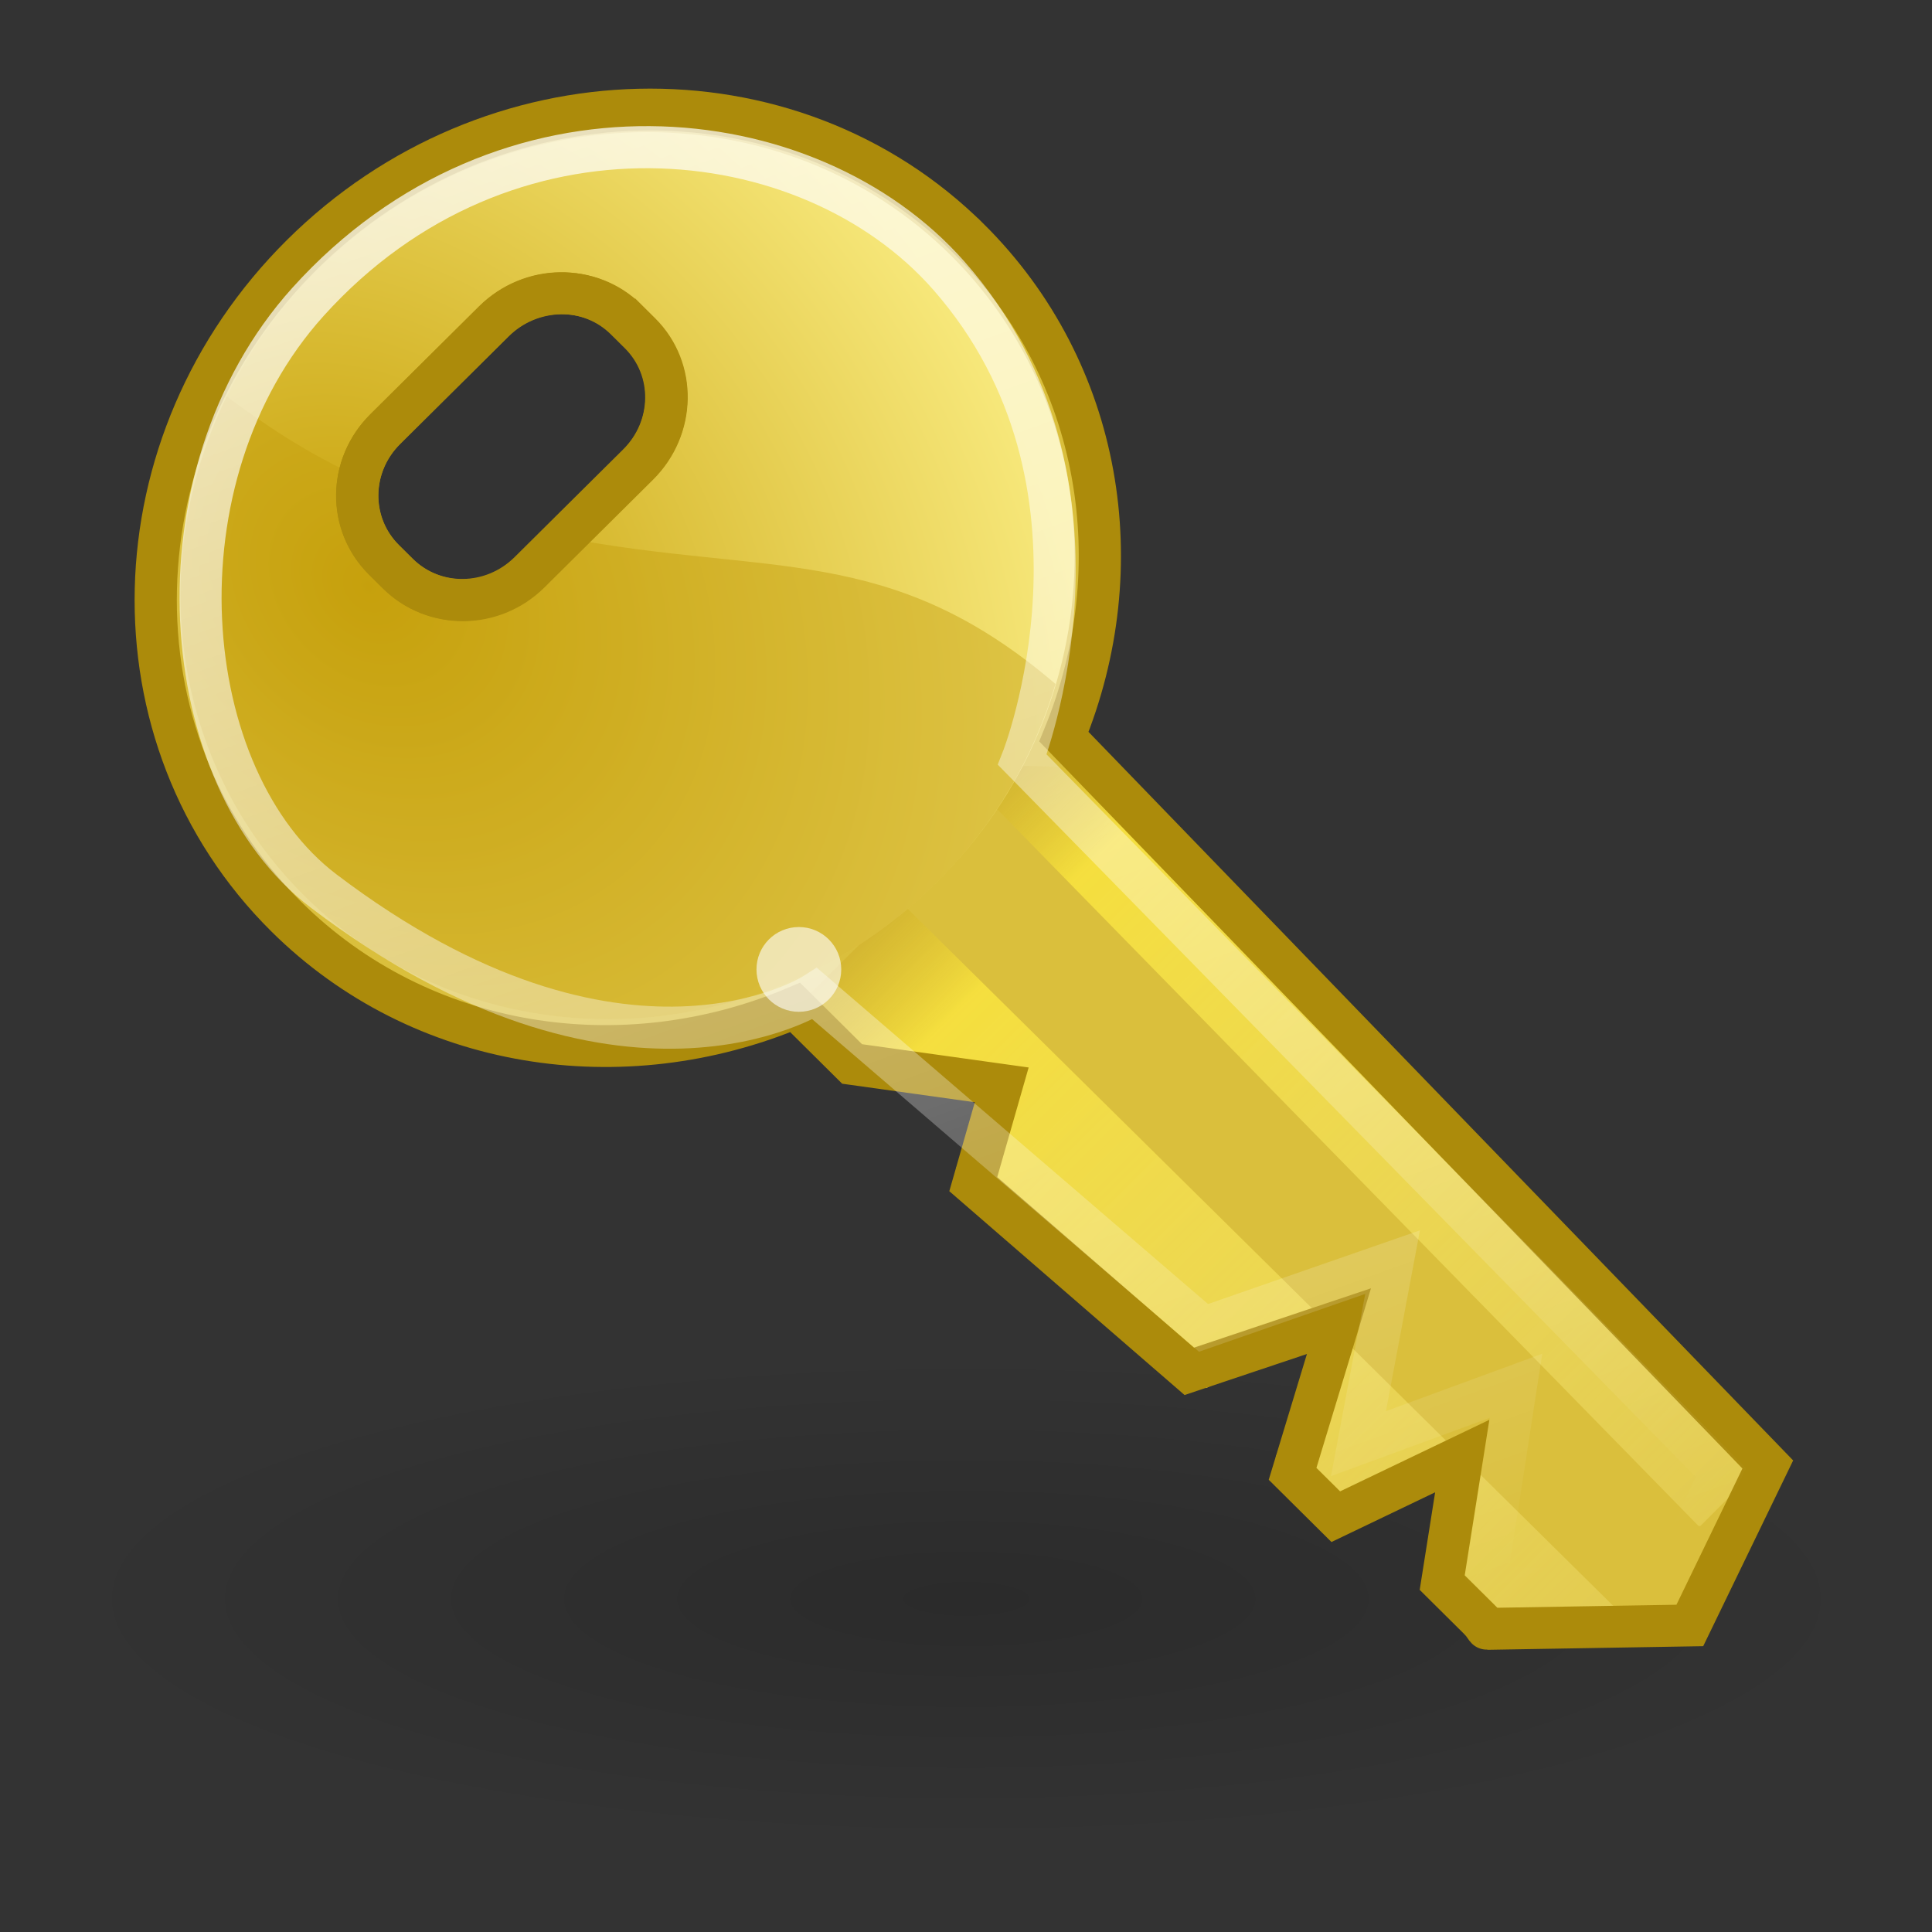 <?xml version="1.0" encoding="UTF-8" standalone="no"?>
<!-- Created with Inkscape (http://www.inkscape.org/) -->

<svg
   xmlns:dc="http://purl.org/dc/elements/1.1/"
   xmlns:cc="http://creativecommons.org/ns#"
   xmlns:rdf="http://www.w3.org/1999/02/22-rdf-syntax-ns#"
   xmlns:svg="http://www.w3.org/2000/svg"
   xmlns="http://www.w3.org/2000/svg"
   xmlns:xlink="http://www.w3.org/1999/xlink"
   xmlns:sodipodi="http://sodipodi.sourceforge.net/DTD/sodipodi-0.dtd"
   xmlns:inkscape="http://www.inkscape.org/namespaces/inkscape"
   version="1.1"
   inkscape:output_extension="org.inkscape.output.svg.inkscape"
   inkscape:export-ydpi="90.000000"
   inkscape:export-xdpi="90.000000"
   inkscape:export-filename="/data/projects/seahorse/pixmaps/48x48/seahorse-preferences.png"
   sodipodi:docname="document-decrypt.svg"
   inkscape:version="0.48.1 r9760"
   sodipodi:version="0.32"
   id="svg2"
   height="22"
   width="22">
  <rect width="100%" height="100%" fill="#333333" stroke="none"/>
  <defs
     id="defs4">
    <linearGradient
       inkscape:collect="always"
       id="linearGradient3349">
      <stop
         style="stop-color:#000000;stop-opacity:1;"
         offset="0"
         id="stop3351" />
      <stop
         style="stop-color:#000000;stop-opacity:0;"
         offset="1"
         id="stop3353" />
    </linearGradient>
    <linearGradient
       inkscape:collect="always"
       id="linearGradient3328">
      <stop
         style="stop-color:#ffffff;stop-opacity:1;"
         offset="0"
         id="stop3330" />
      <stop
         style="stop-color:#ffffff;stop-opacity:0;"
         offset="1"
         id="stop3332" />
    </linearGradient>
    <linearGradient
       id="linearGradient2448">
      <stop
         id="stop2450"
         offset="0"
         style="stop-color:#c8a20b;stop-opacity:1;" />
      <stop
         id="stop2452"
         offset="1"
         style="stop-color:#f7e87b;stop-opacity:1" />
    </linearGradient>
    <linearGradient
       id="linearGradient2119">
      <stop
         style="stop-color:#d2b32a;stop-opacity:0.567;"
         offset="0"
         id="stop2121" />
      <stop
         id="stop2378"
         offset="0.11"
         style="stop-color:#ffeb3f;stop-opacity:0.722;" />
      <stop
         style="stop-color:#fff493;stop-opacity:0.231;"
         offset="1"
         id="stop2123" />
    </linearGradient>
    <radialGradient
       inkscape:collect="always"
       xlink:href="#linearGradient3349"
       id="radialGradient3666"
       gradientUnits="userSpaceOnUse"
       gradientTransform="matrix(1,0,0,0.269,0,29.903)"
       cx="23.776"
       cy="40.929"
       fx="23.776"
       fy="40.929"
       r="21.655" />
    <linearGradient
       inkscape:collect="always"
       xlink:href="#linearGradient2119"
       id="linearGradient3669"
       gradientUnits="userSpaceOnUse"
       gradientTransform="matrix(0.093,0,0,0.098,-8.477,-25.387)"
       x1="333.571"
       y1="459.005"
       x2="564.286"
       y2="459.005" />
    <linearGradient
       inkscape:collect="always"
       xlink:href="#linearGradient2119"
       id="linearGradient3671"
       gradientUnits="userSpaceOnUse"
       gradientTransform="matrix(0.093,0,0,0.098,-8.477,-25.387)"
       x1="336.156"
       y1="504.344"
       x2="567"
       y2="504.344" />
    <radialGradient
       inkscape:collect="always"
       xlink:href="#linearGradient2448"
       id="radialGradient3673"
       gradientUnits="userSpaceOnUse"
       gradientTransform="matrix(0.188,0.005,-0.004,0.149,-27.128,-51.976)"
       cx="208.841"
       cy="515.082"
       fx="208.841"
       fy="515.082"
       r="90" />
    <linearGradient
       inkscape:collect="always"
       xlink:href="#linearGradient3328"
       id="linearGradient3675"
       gradientUnits="userSpaceOnUse"
       x1="5.068"
       y1="-6.213"
       x2="23.659"
       y2="45.287" />
  </defs>
  <sodipodi:namedview
     id="base"
     pagecolor="#ffffff"
     bordercolor="#666666"
     borderopacity="1"
     inkscape:pageopacity="0.0000000"
     inkscape:pageshadow="2"
     inkscape:zoom="22.627417"
     inkscape:cx="13.403911"
     inkscape:cy="10.055314"
     inkscape:document-units="px"
     inkscape:current-layer="layer1"
     inkscape:window-width="1366"
     inkscape:window-height="690"
     inkscape:window-x="0"
     inkscape:window-y="24"
     showguides="true"
     inkscape:guide-bbox="true"
     showgrid="true"
     inkscape:showpageshadow="false"
     showborder="true"
     gridtolerance="0.4px"
     inkscape:grid-points="false"
     inkscape:window-maximized="1">
    <inkscape:grid
       id="GridFromPre046Settings"
       type="xygrid"
       originx="0px"
       originy="0px"
       spacingx="1px"
       spacingy="1px"
       color="#0000ff"
       empcolor="#0000ff"
       opacity="0.2"
       empopacity="0.4"
       empspacing="10"
       visible="true"
       enabled="true"
       snapvisiblegridlinesonly="true" />
  </sodipodi:namedview>
  <g
     inkscape:label="Layer 1"
     inkscape:groupmode="layer"
     id="layer1"
     style="display:inline"
     transform="translate(0,-26)">
    <path
       sodipodi:type="arc"
       style="opacity:0.158;fill:url(#radialGradient3666);fill-opacity:1;stroke:none"
       id="path3347"
       sodipodi:cx="23.776466"
       sodipodi:cy="40.928932"
       sodipodi:rx="21.655146"
       sodipodi:ry="5.833631"
       d="m 45.432,40.929 c 0,3.222 -9.695,5.834 -21.655,5.834 -11.96,0 -21.655,-2.612 -21.655,-5.834 0,-3.222 9.695,-5.834 21.655,-5.834 11.96,0 21.655,2.612 21.655,5.834 z"
       transform="matrix(0.479,0,0,0.479,-0.385,24.609)" />
    <g
       id="g1350"
       transform="matrix(0.384,0.381,-0.384,0.381,10.243,19.006)">
      <path
         inkscape:connector-curvature="0"
         sodipodi:nodetypes="csscccccccccccscccccccccccccc"
         id="path1306"
         d="m 13.781,11.719 c -5.339,0 -9.656,4.533 -9.656,10.125 2e-7,5.592 4.317,10.125 9.656,10.125 4.005,0 7.438,-2.551 8.906,-6.188 l 1.688,0 2.531,-1.406 0.562,1.406 7,-0.406 0.906,-2.769 1.156,2.769 1.781,0 0.969,-2.281 1.094,1.688 1.625,0 c 0.012,0 0.023,0.008 0.031,0 0.009,-0.008 -0.082,-0.019 -0.082,-0.032 0,0 3.238,-2.999 3.238,-2.999 10e-7,0 -1.25,-3.562 -1.25,-3.562 L 22.625,17.75 C 21.125,14.19 17.733,11.719 13.781,11.719 z M 9.906,18 10.312,18 c 1.07,0 1.938,0.904 1.938,2 l 0,3.219 c 0,1.096 -0.868,1.969 -1.938,1.969 l -0.406,0 c -1.07,0 -1.938,-0.872 -1.938,-1.969 l 0,-3.219 c 0,-1.096 0.868,-2 1.938,-2 z"
         style="fill:#dabf3c;fill-opacity:1;fill-rule:evenodd;stroke:none" />
      <path
         inkscape:connector-curvature="0"
         sodipodi:nodetypes="cccccccc"
         id="rect2116"
         d="m 23.556,17.782 20.294,0.857 0.007,1.458 c 0,0.021 -0.02,0.038 -0.044,0.038 L 22.504,19.82 c -0.025,0 -0.044,-0.017 -0.044,-0.038 l 0,-0.99 c 0,-0.021 1.072,-1.011 1.096,-1.011 z"
         style="fill:url(#linearGradient3669);fill-opacity:1;fill-rule:evenodd;stroke:none" />
      <path
         inkscape:connector-curvature="0"
         sodipodi:nodetypes="ccccccccccccccscc"
         id="path2363"
         d="m 44.109,22.593 -21.372,0.046 c -0.022,0 -0.038,0.049 -0.038,0.111 l 0,2.828 1.678,0 2.522,-1.406 0.568,1.406 6.988,-0.394 0.983,-2.62 1.083,2.62 1.777,0 0.988,-2.277 1.078,1.687 1.646,0 c 0.012,0 0.023,-0.004 0.032,-0.012 0.009,-0.008 0.014,-0.021 0.014,-0.034 0,0 1.126,-1.072 2.052,-1.954 z"
         style="fill:url(#linearGradient3671);fill-opacity:1;fill-rule:evenodd;stroke:none" />
      <path
         inkscape:connector-curvature="0"
         id="path2380"
         d="m 13.75,12.234 c -5.06,0 -9.166,4.291 -9.166,9.578 0,5.287 4.105,9.578 9.166,9.578 5.06,0 9.166,-4.291 9.166,-9.578 0,-5.287 -4.105,-9.578 -9.166,-9.578 z m -3.901,5.709 0.412,0 c 1.086,0 1.966,0.917 1.966,2.03 l 0,3.267 c 0,1.113 -0.881,1.998 -1.966,1.998 l -0.412,0 c -1.086,0 -1.966,-0.885 -1.966,-1.998 l 0,-3.267 c 0,-1.113 0.881,-2.03 1.966,-2.03 z"
         style="fill:url(#radialGradient3673);fill-opacity:1;fill-rule:evenodd;stroke:none" />
      <path
         inkscape:connector-curvature="0"
         id="path2440"
         d="m 21.711,17.087 c -4.582,0.341 -5.83,2.627 -9.483,5.106 l 0,1.047 c 0,1.113 -0.881,1.998 -1.966,1.998 l -0.412,0 c -0.678,0 -1.202,-0.386 -1.554,-0.92 -1.106,0.409 -2.138,0.613 -3.172,0.761 1.278,3.682 4.663,6.311 8.627,6.311 5.06,10e-7 9.166,-4.291 9.166,-9.578 0,-1.72 -0.444,-3.33 -1.205,-4.726 z"
         style="opacity:0.454;fill:#c4a00f;fill-opacity:1;fill-rule:evenodd;stroke:none" />
      <path
         inkscape:connector-curvature="0"
         id="rect2420"
         d="m 9.895,18.013 0.413,0 c 1.07,0 1.931,0.883 1.931,1.979 l 0,3.219 c 0,1.096 -0.861,1.979 -1.931,1.979 l -0.413,0 c -1.07,0 -1.931,-0.883 -1.931,-1.979 l 0,-3.219 c 0,-1.096 0.861,-1.979 1.931,-1.979 z"
         style="fill:none;stroke:#ac8b0b;stroke-width:0.885;stroke-linecap:butt;stroke-linejoin:round;stroke-miterlimit:4;stroke-opacity:1;stroke-dasharray:none" />
      <path
         inkscape:connector-curvature="0"
         sodipodi:nodetypes="csscccccccccccscccccccccccccc"
         style="fill:none;stroke:#ac8b0b;stroke-width:0.885;stroke-linecap:butt;stroke-linejoin:miter;stroke-miterlimit:4;stroke-opacity:1;stroke-dasharray:none"
         d="m 13.781,11.719 c -5.339,0 -9.656,4.533 -9.656,10.125 2e-7,5.592 4.317,10.125 9.656,10.125 4.005,0 7.438,-2.551 8.906,-6.188 l 1.688,0 2.531,-1.906 1.062,1.906 6,-0.406 1.469,-2.969 1.594,2.969 1.281,0 0.969,-2.781 1.594,2.188 1.125,0 c 0.012,0 0.023,0.008 0.031,0 0.009,-0.008 0.201,0.039 0.201,0.026 0,0 2.955,-3.057 2.955,-3.057 10e-7,0 -1.25,-3.562 -1.25,-3.562 L 22.625,17.75 C 21.125,14.19 17.733,11.719 13.781,11.719 z M 9.906,18 10.312,18 c 1.07,0 1.938,0.904 1.938,2 l 0,3.219 c 0,1.096 -0.868,1.969 -1.938,1.969 l -0.406,0 c -1.07,0 -1.938,-0.872 -1.938,-1.969 l 0,-3.219 c 0,-1.096 0.868,-2 1.938,-2 z"
         id="path3594" />
      <path
         inkscape:connector-curvature="0"
         style="fill:none;stroke:url(#linearGradient3675);stroke-width:1px;stroke-linecap:butt;stroke-linejoin:miter;stroke-opacity:1"
         d="M 8.125,10.062 C 12.812,4.875 20.043,5.657 23.375,9.437 27.726,14.375 25.125,20.938 25.125,20.938 l 16.625,16.938 -1.312,2.812 -3.875,-0.062 -0.375,-0.375 0.688,-4.438 -3.75,1.375 0.812,-4.312 -4.5,1.562 -9.25,-7.938 c 0,0 -4.574,2.951 -11.687,-2.438 C 4.971,21.389 4.369,14.22 8.125,10.062 z"
         id="path2349"
         transform="matrix(0.623,-0.623,0.629,0.629,-6.472,21.193)"
         sodipodi:nodetypes="csccccccccccss" />
    </g>
    <path
       sodipodi:type="arc"
       style="opacity:0.602;color:#000000;fill:#ffffff;fill-opacity:1;fill-rule:nonzero;stroke:none;stroke-width:1;marker:none;visibility:visible;display:inline;overflow:visible"
       id="path3101"
       sodipodi:cx="19.003494"
       sodipodi:cy="28.20101"
       sodipodi:rx="1.767767"
       sodipodi:ry="1.767767"
       d="m 20.771,28.201 c 0,0.976 -0.791,1.768 -1.768,1.768 -0.976,0 -1.768,-0.791 -1.768,-1.768 0,-0.976 0.791,-1.768 1.768,-1.768 0.976,0 1.768,0.791 1.768,1.768 z"
       transform="matrix(0.273,0,0,0.273,3.909,29.34)" />
  </g>
</svg>
